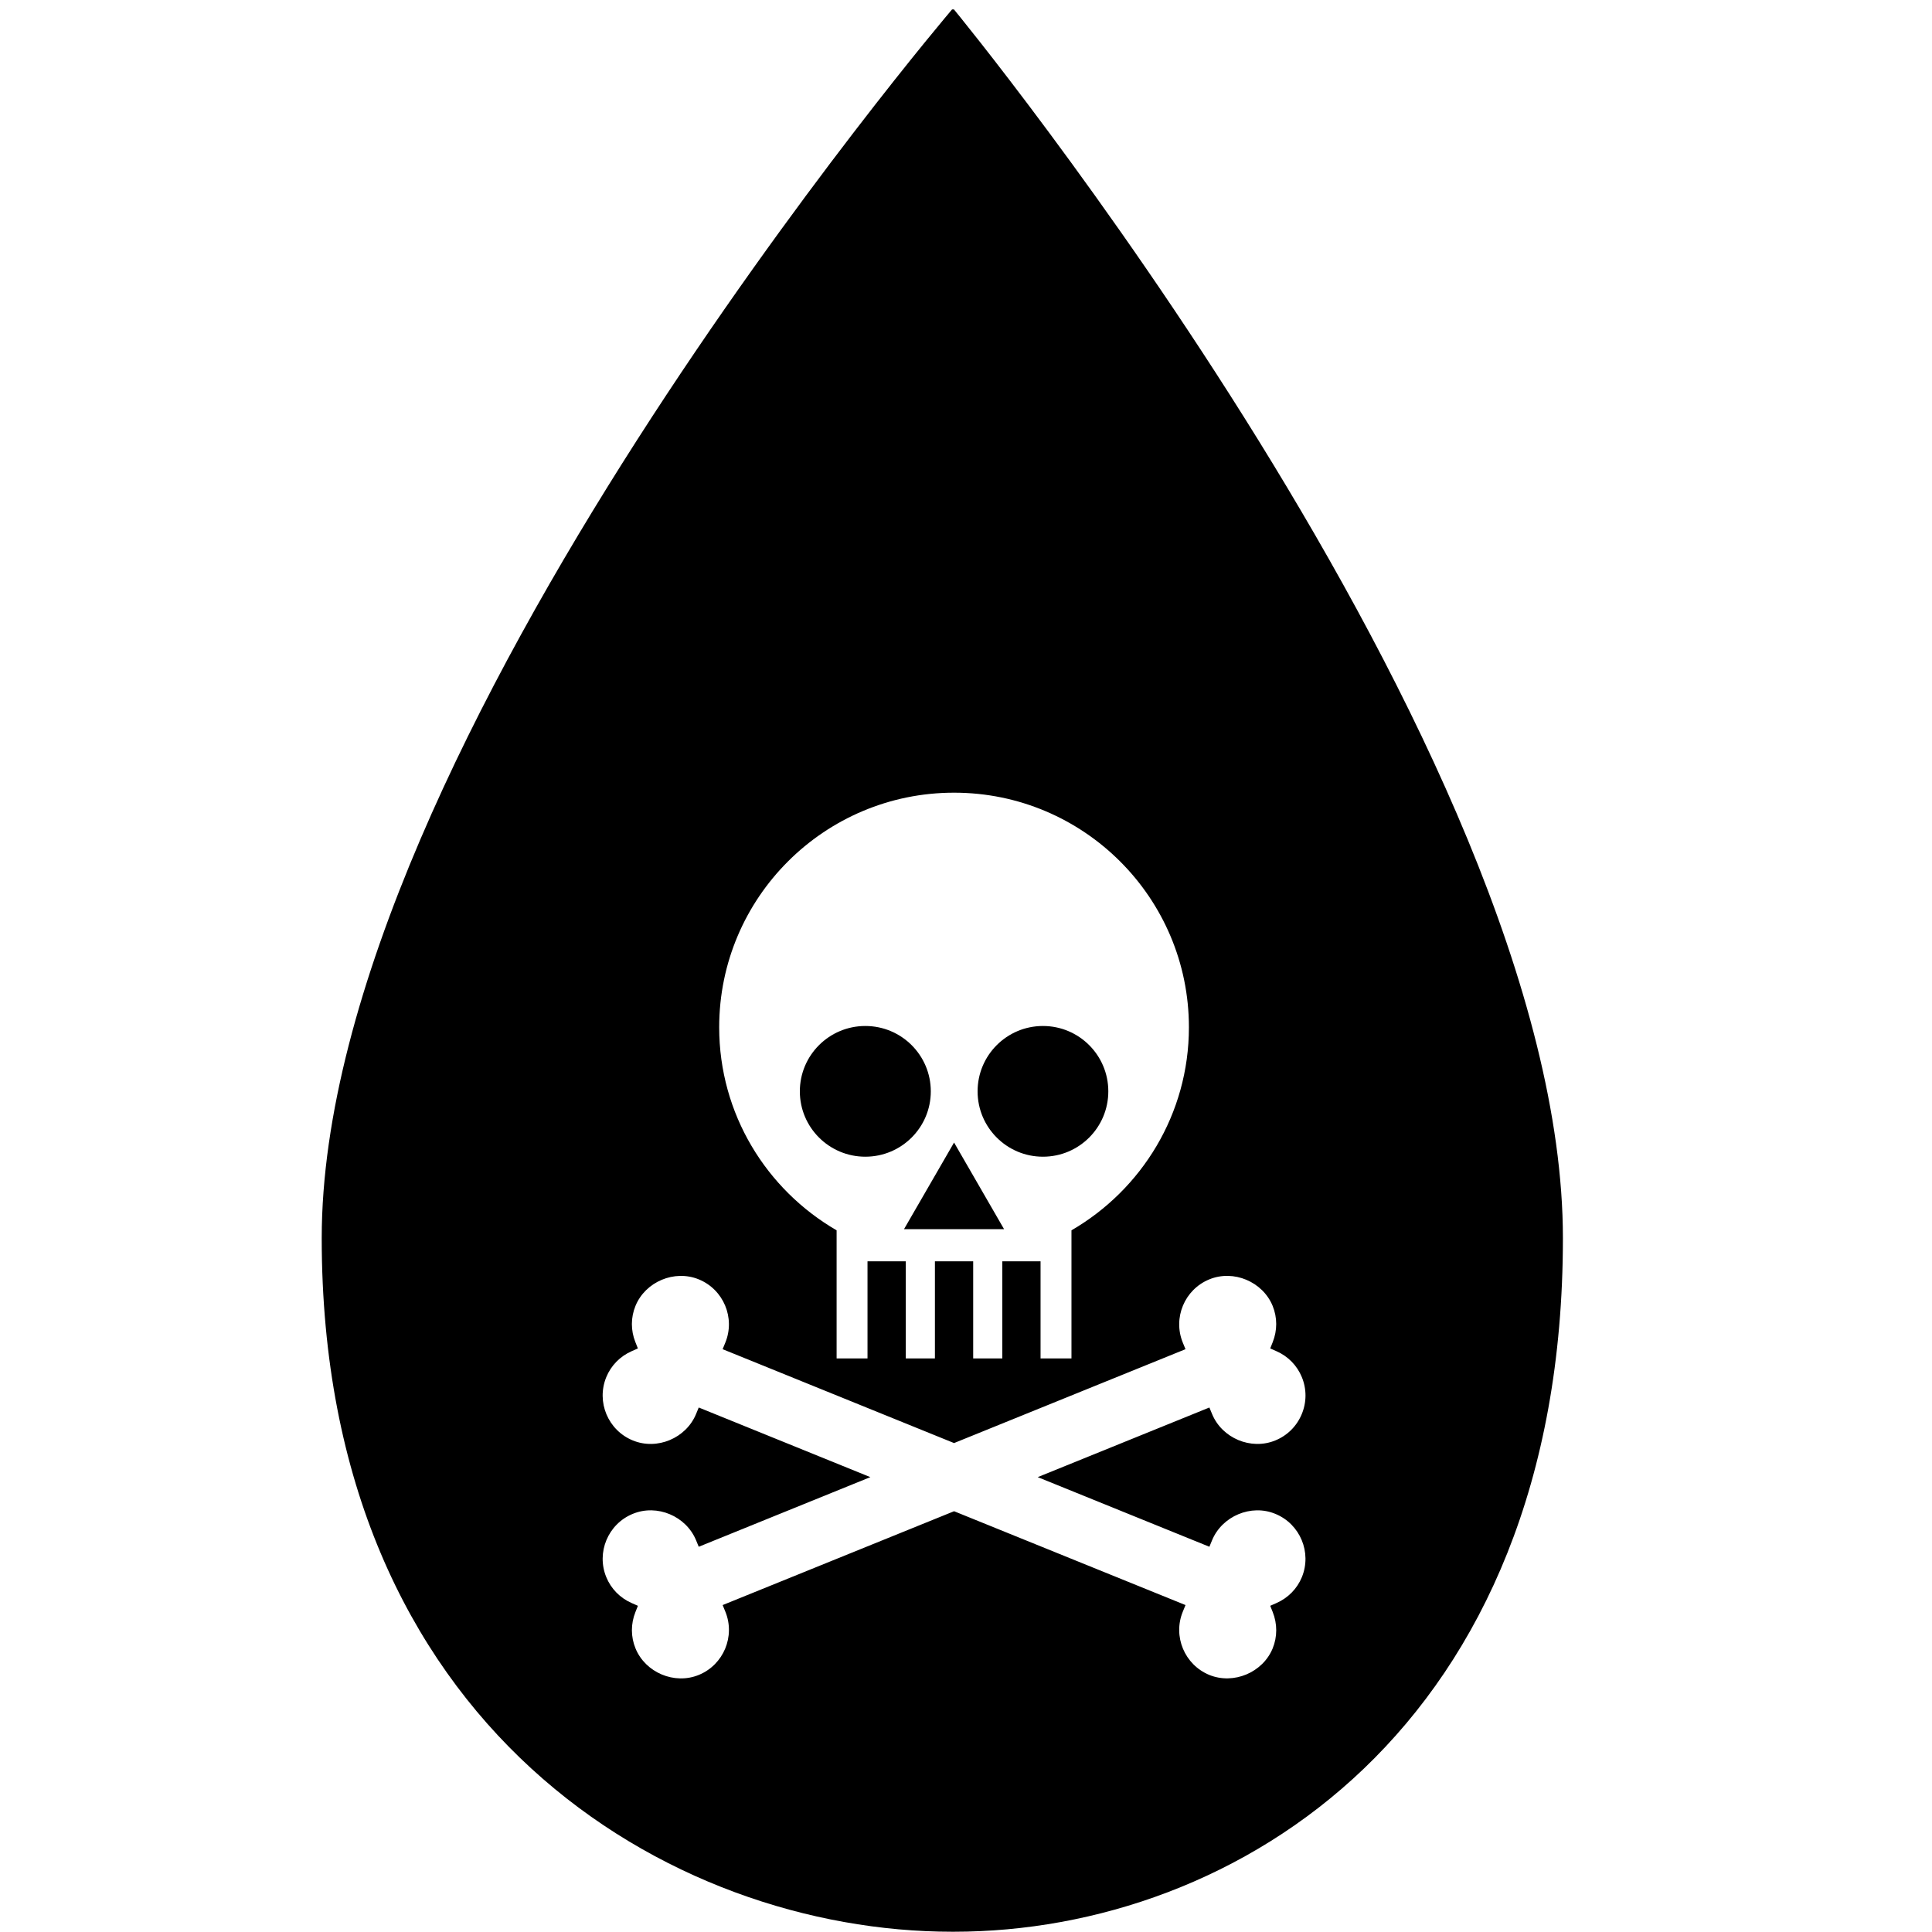 <svg xmlns="http://www.w3.org/2000/svg" xmlns:xlink="http://www.w3.org/1999/xlink" version="1.1" id="Layer_1" x="0px" y="0px" width="100px" height="100px" viewBox="-346 256 100 100" enable-background="new -346 256 100 100" xml:space="preserve">
<g>
	<circle cx="-292.017" cy="312.488" r="3.383"/>
	<ellipse cx="-301.211" cy="312.488" rx="3.389" ry="3.383"/>
	<polygon points="-294.03,319.62 -296.618,315.138 -299.208,319.62  "/>
	<path d="M-296.625,256.487h-0.096c0,0-32.627,38.269-32.627,63.601c0,25.329,18.047,35.898,32.626,35.898h0.097   c14.578,0,31.521-10.569,31.521-35.898C-265.104,294.756-296.625,256.487-296.625,256.487z M-296.618,297.029   c6.713,0,12.156,5.442,12.156,12.143c0,4.49-2.449,8.405-6.079,10.509v6.63h-1.6v-5.025h-1.979v5.025h-1.508v-5.025h-1.981v5.025   h-1.508v-5.025h-1.981v5.025h-1.599v-6.63c-3.63-2.104-6.078-6.02-6.078-10.509C-308.775,302.471-303.333,297.029-296.618,297.029z    M-283.402,336.06l0.137-0.333c0.514-1.25,2.02-1.892,3.276-1.37c1.282,0.524,1.897,1.996,1.374,3.276   c-0.248,0.602-0.716,1.078-1.319,1.342l-0.319,0.141l0.129,0.324c0.243,0.611,0.242,1.28-0.003,1.881   c-0.515,1.25-2.02,1.886-3.281,1.373c-1.28-0.528-1.895-1.999-1.368-3.28l0.138-0.336l-11.979-4.857l-11.979,4.857l0.138,0.336   c0.526,1.281-0.09,2.753-1.37,3.279c-1.262,0.519-2.766-0.121-3.278-1.372c-0.247-0.601-0.249-1.269-0.005-1.88l0.129-0.325   l-0.32-0.141c-0.603-0.264-1.07-0.74-1.317-1.342c-0.524-1.28,0.091-2.752,1.371-3.276c1.262-0.523,2.764,0.12,3.278,1.37   l0.137,0.333l8.882-3.604l-8.882-3.604l-0.137,0.333c-0.513,1.251-2.014,1.893-3.278,1.371c-1.281-0.524-1.896-1.994-1.371-3.276   c0.247-0.602,0.715-1.079,1.317-1.344l0.319-0.141l-0.129-0.325c-0.244-0.609-0.242-1.277,0.005-1.879   c0.513-1.249,2.016-1.888,3.278-1.37c1.28,0.525,1.896,1.996,1.37,3.277l-0.138,0.336l11.979,4.859l11.979-4.859l-0.138-0.336   c-0.525-1.281,0.088-2.751,1.368-3.277c1.262-0.52,2.767,0.121,3.28,1.37c0.246,0.602,0.247,1.27,0.004,1.879l-0.129,0.325   l0.319,0.141c0.604,0.264,1.07,0.741,1.318,1.344c0.255,0.62,0.252,1.303-0.008,1.923c-0.259,0.619-0.744,1.1-1.365,1.354   c-1.265,0.519-2.763-0.121-3.275-1.372l-0.138-0.333l-8.885,3.604L-283.402,336.06z"/>
</g>
</svg>